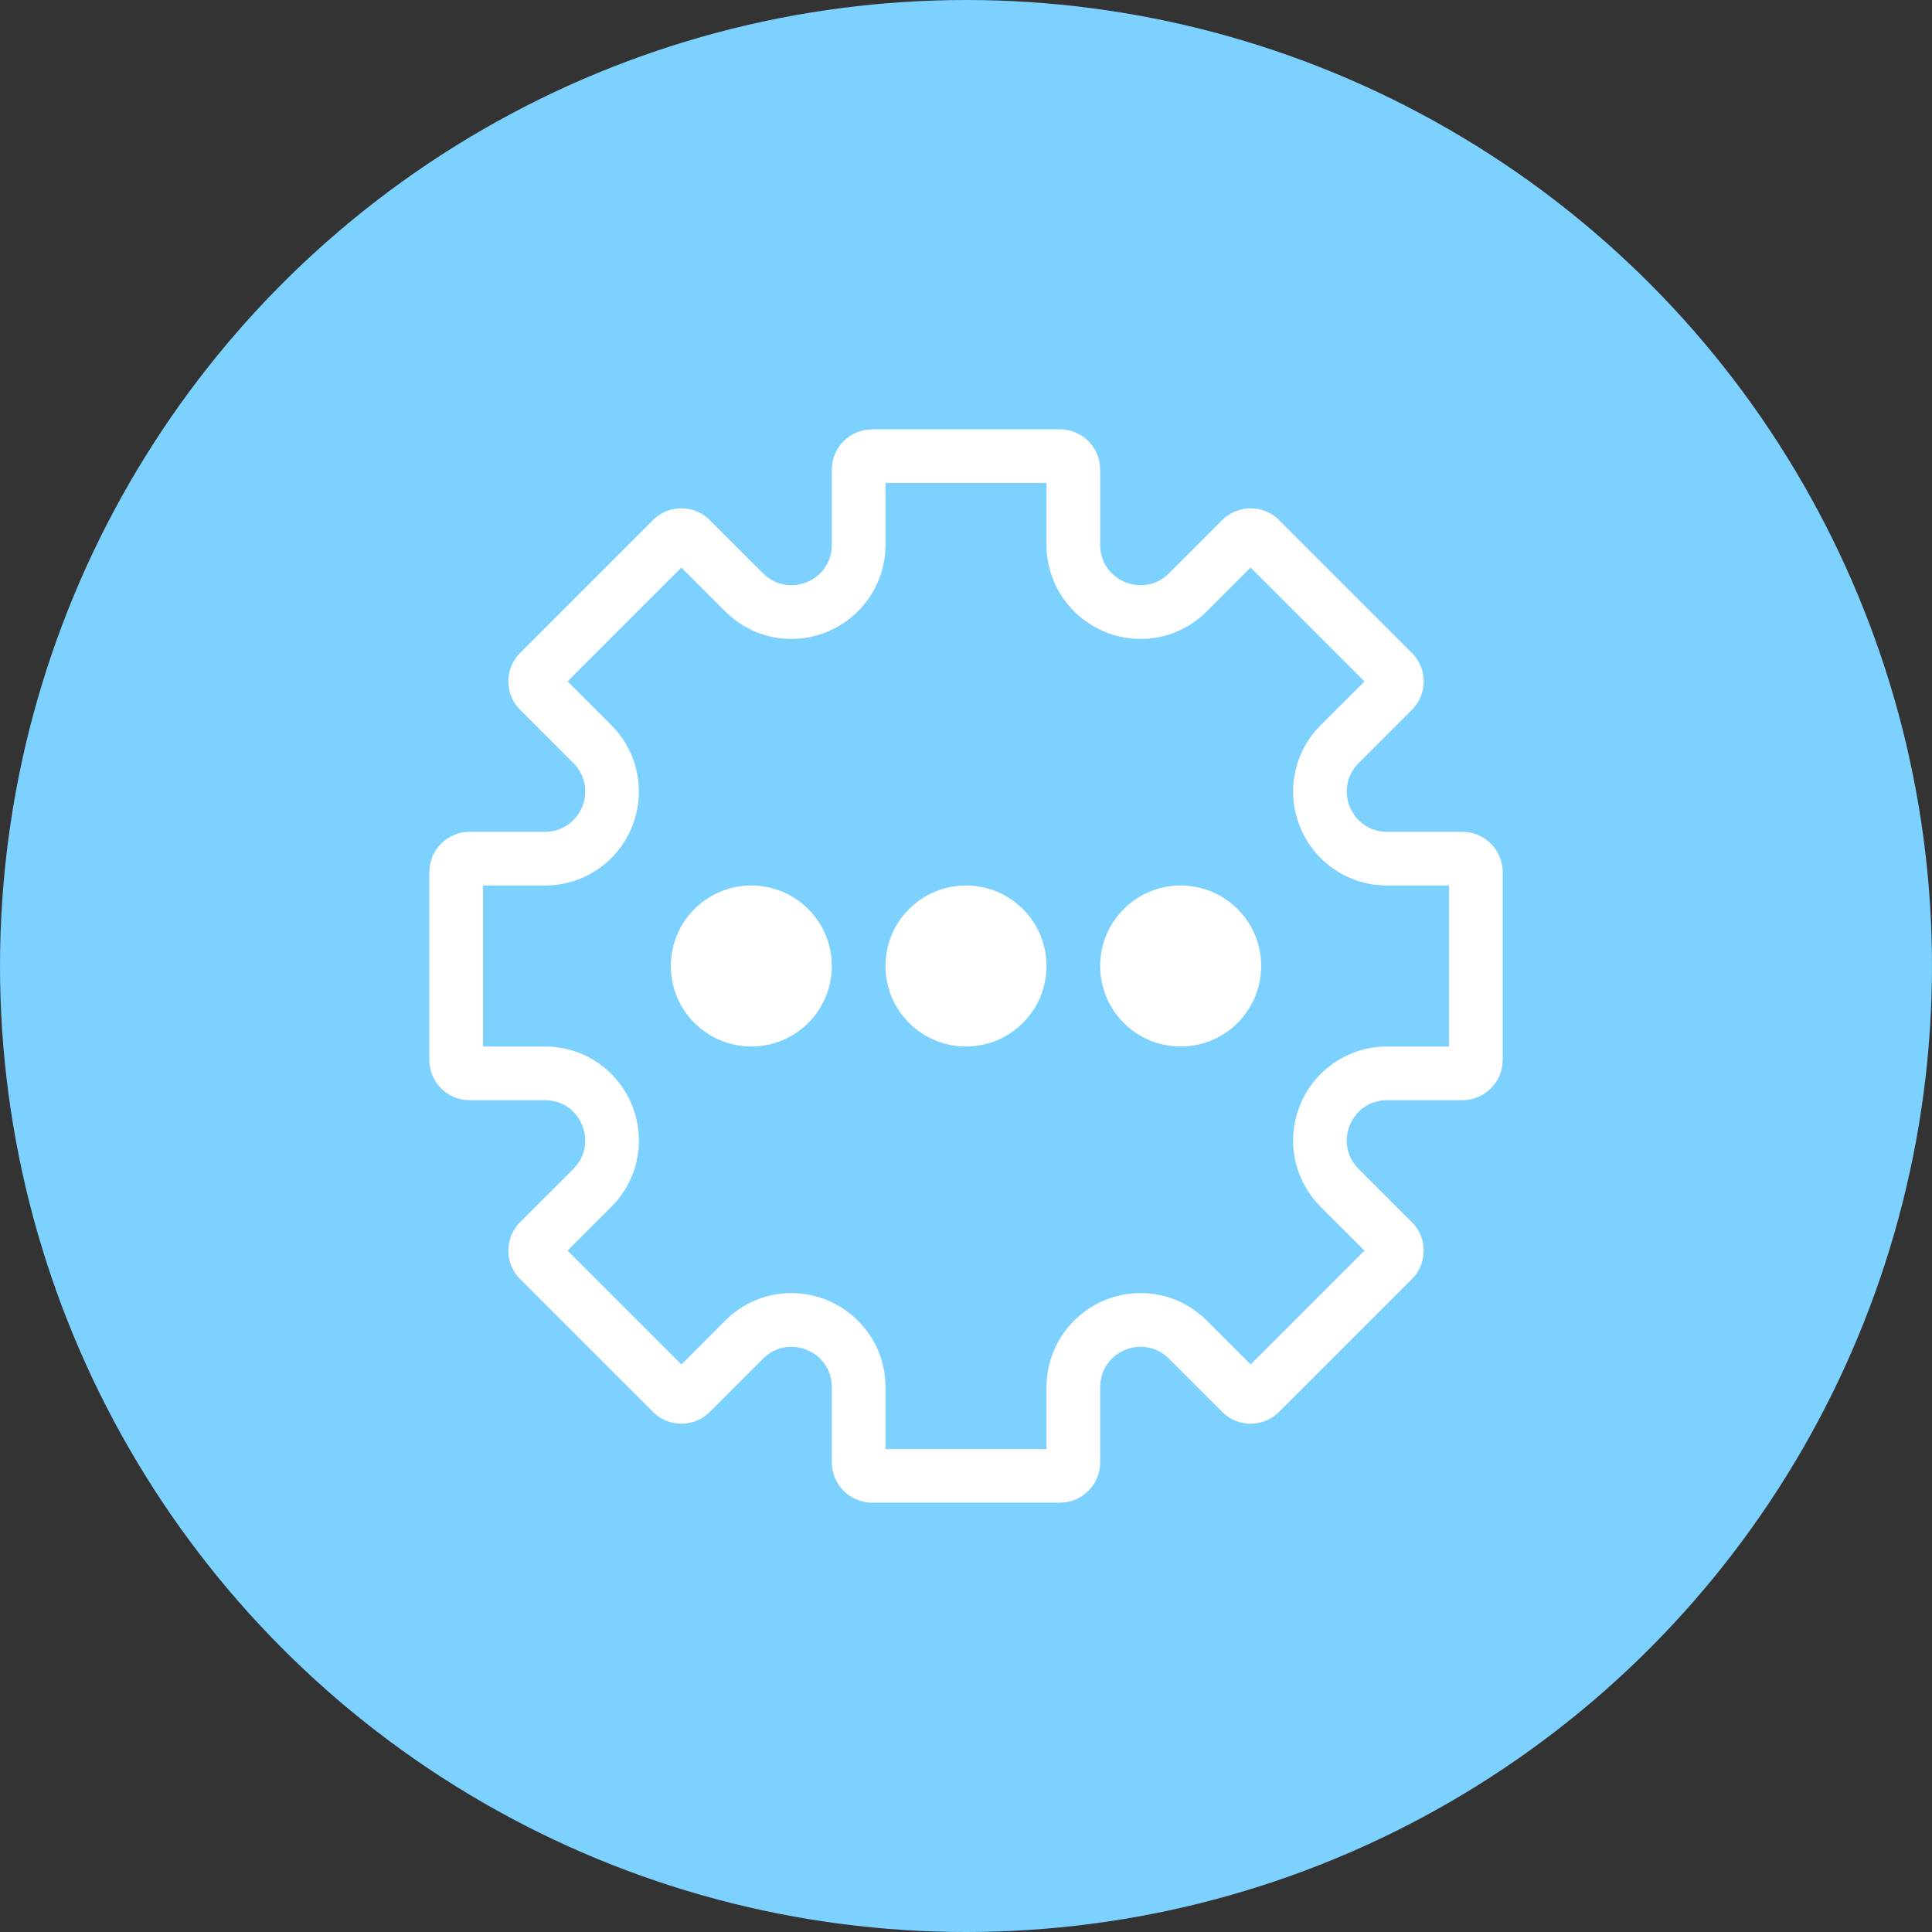 <?xml version="1.0" encoding="UTF-8"?>
<svg width="120px" height="120px" viewBox="0 0 120 120" version="1.1" xmlns="http://www.w3.org/2000/svg" xmlns:xlink="http://www.w3.org/1999/xlink">
    <rect x="0" y="0" width="120" height="120" fill="#333333" stroke="none"/>
    <!-- Generator: Sketch 52.3 (67297) - http://www.bohemiancoding.com/sketch -->
    <title>订单信息 copy 11</title>
    <desc>Created with Sketch.</desc>
    <g id="页面啊" stroke="none" stroke-width="1" fill="none" fill-rule="evenodd">
        <g id="消息中心" transform="translate(-108, -750)">
            <g id="订单信息-copy-11" transform="translate(108, 750)">
                <g id="系统消息">
                    <circle id="椭圆形-copy-4" fill="#7CD1FF" fill-rule="nonzero" cx="60" cy="60" r="60"></circle>
                    <g id="设置" stroke-width="1" fill-rule="evenodd" transform="translate(26.667, 26.667)" fill="#FFFFFF">
                        <path d="M64.167,25 L59.487,25 C57.26,25 56.145,22.308 57.72,20.733 L61.029,17.423 C62.006,16.447 62.006,14.864 61.029,13.887 L52.78,5.638 C52.292,5.149 51.652,4.905 51.013,4.905 C50.373,4.905 49.733,5.149 49.245,5.638 L45.936,8.947 C45.427,9.456 44.8,9.684 44.186,9.684 C42.901,9.684 41.667,8.686 41.667,7.179 L41.667,2.5 C41.667,1.119 40.548,0 39.167,0 L27.5,0 C26.119,0 25,1.119 25,2.5 L25,7.179 C25,8.686 23.767,9.684 22.482,9.684 C21.867,9.684 21.242,9.457 20.732,8.947 L17.422,5.638 C16.934,5.149 16.294,4.905 15.655,4.905 C15.016,4.905 14.375,5.149 13.887,5.638 L5.638,13.887 C4.662,14.864 4.662,16.447 5.638,17.423 L8.947,20.733 C10.522,22.308 9.407,25 7.179,25 L2.5,25 C1.119,25 0,26.119 0,27.5 L0,39.167 C0,40.547 1.119,41.667 2.5,41.667 L7.179,41.667 C9.407,41.667 10.522,44.359 8.947,45.934 L5.638,49.243 C4.661,50.22 4.661,51.803 5.638,52.779 L13.887,61.029 C14.375,61.517 15.015,61.762 15.654,61.762 C16.293,61.762 16.934,61.517 17.422,61.029 L20.731,57.72 C21.24,57.211 21.867,56.983 22.481,56.983 C23.766,56.983 24.999,57.981 24.999,59.487 L24.999,64.167 C24.999,65.547 26.118,66.667 27.499,66.667 L39.166,66.667 C40.547,66.667 41.666,65.547 41.666,64.167 L41.666,59.487 C41.666,57.981 42.899,56.983 44.184,56.983 C44.798,56.983 45.424,57.21 45.934,57.72 L49.243,61.029 C49.732,61.517 50.372,61.762 51.011,61.762 C51.65,61.762 52.291,61.517 52.778,61.029 L61.028,52.779 C62.004,51.803 62.004,50.22 61.028,49.243 L57.718,45.934 C56.145,44.359 57.26,41.667 59.487,41.667 L64.167,41.667 C65.547,41.667 66.667,40.547 66.667,39.167 L66.667,27.5 C66.667,26.119 65.547,25 64.167,25 Z M63.333,38.333 L59.487,38.333 C57.12,38.333 55.004,39.747 54.098,41.934 C53.193,44.122 53.688,46.617 55.362,48.291 L58.082,51.01 L51.011,58.081 L48.292,55.362 C47.187,54.257 45.728,53.648 44.185,53.648 C40.958,53.648 38.333,56.267 38.333,59.487 L38.333,63.333 L28.333,63.333 L28.333,59.487 C28.333,56.268 25.708,53.649 22.482,53.649 C20.938,53.649 19.48,54.258 18.375,55.362 L15.656,58.082 L8.585,51.011 L11.304,48.292 C12.978,46.617 13.475,44.122 12.568,41.934 C11.662,39.747 9.547,38.333 7.179,38.333 L3.333,38.333 L3.333,28.333 L7.179,28.333 C9.547,28.333 11.662,26.92 12.568,24.733 C13.474,22.545 12.978,20.05 11.304,18.375 L8.585,15.656 L15.656,8.585 L18.375,11.304 C19.48,12.409 20.938,13.018 22.482,13.018 C25.708,13.018 28.333,10.398 28.333,7.179 L28.333,3.333 L38.333,3.333 L38.333,7.179 C38.333,10.398 40.958,13.018 44.185,13.018 C45.728,13.018 47.187,12.409 48.292,11.304 L51.011,8.585 L58.082,15.656 L55.362,18.375 C53.688,20.049 53.192,22.545 54.098,24.733 C55.004,26.92 57.119,28.333 59.487,28.333 L63.333,28.333 L63.333,38.333 Z" id="Shape" fill-rule="nonzero"></path>
                    </g>
                    <circle id="椭圆形" fill="#FFFFFF" fill-rule="nonzero" cx="46.667" cy="60" r="5"></circle>
                    <circle id="椭圆形-copy" fill="#FFFFFF" fill-rule="nonzero" cx="60" cy="60" r="5"></circle>
                    <circle id="椭圆形-copy-2" fill="#FFFFFF" fill-rule="nonzero" cx="73.333" cy="60" r="5"></circle>
                </g>
            </g>
        </g>
    </g>
</svg>